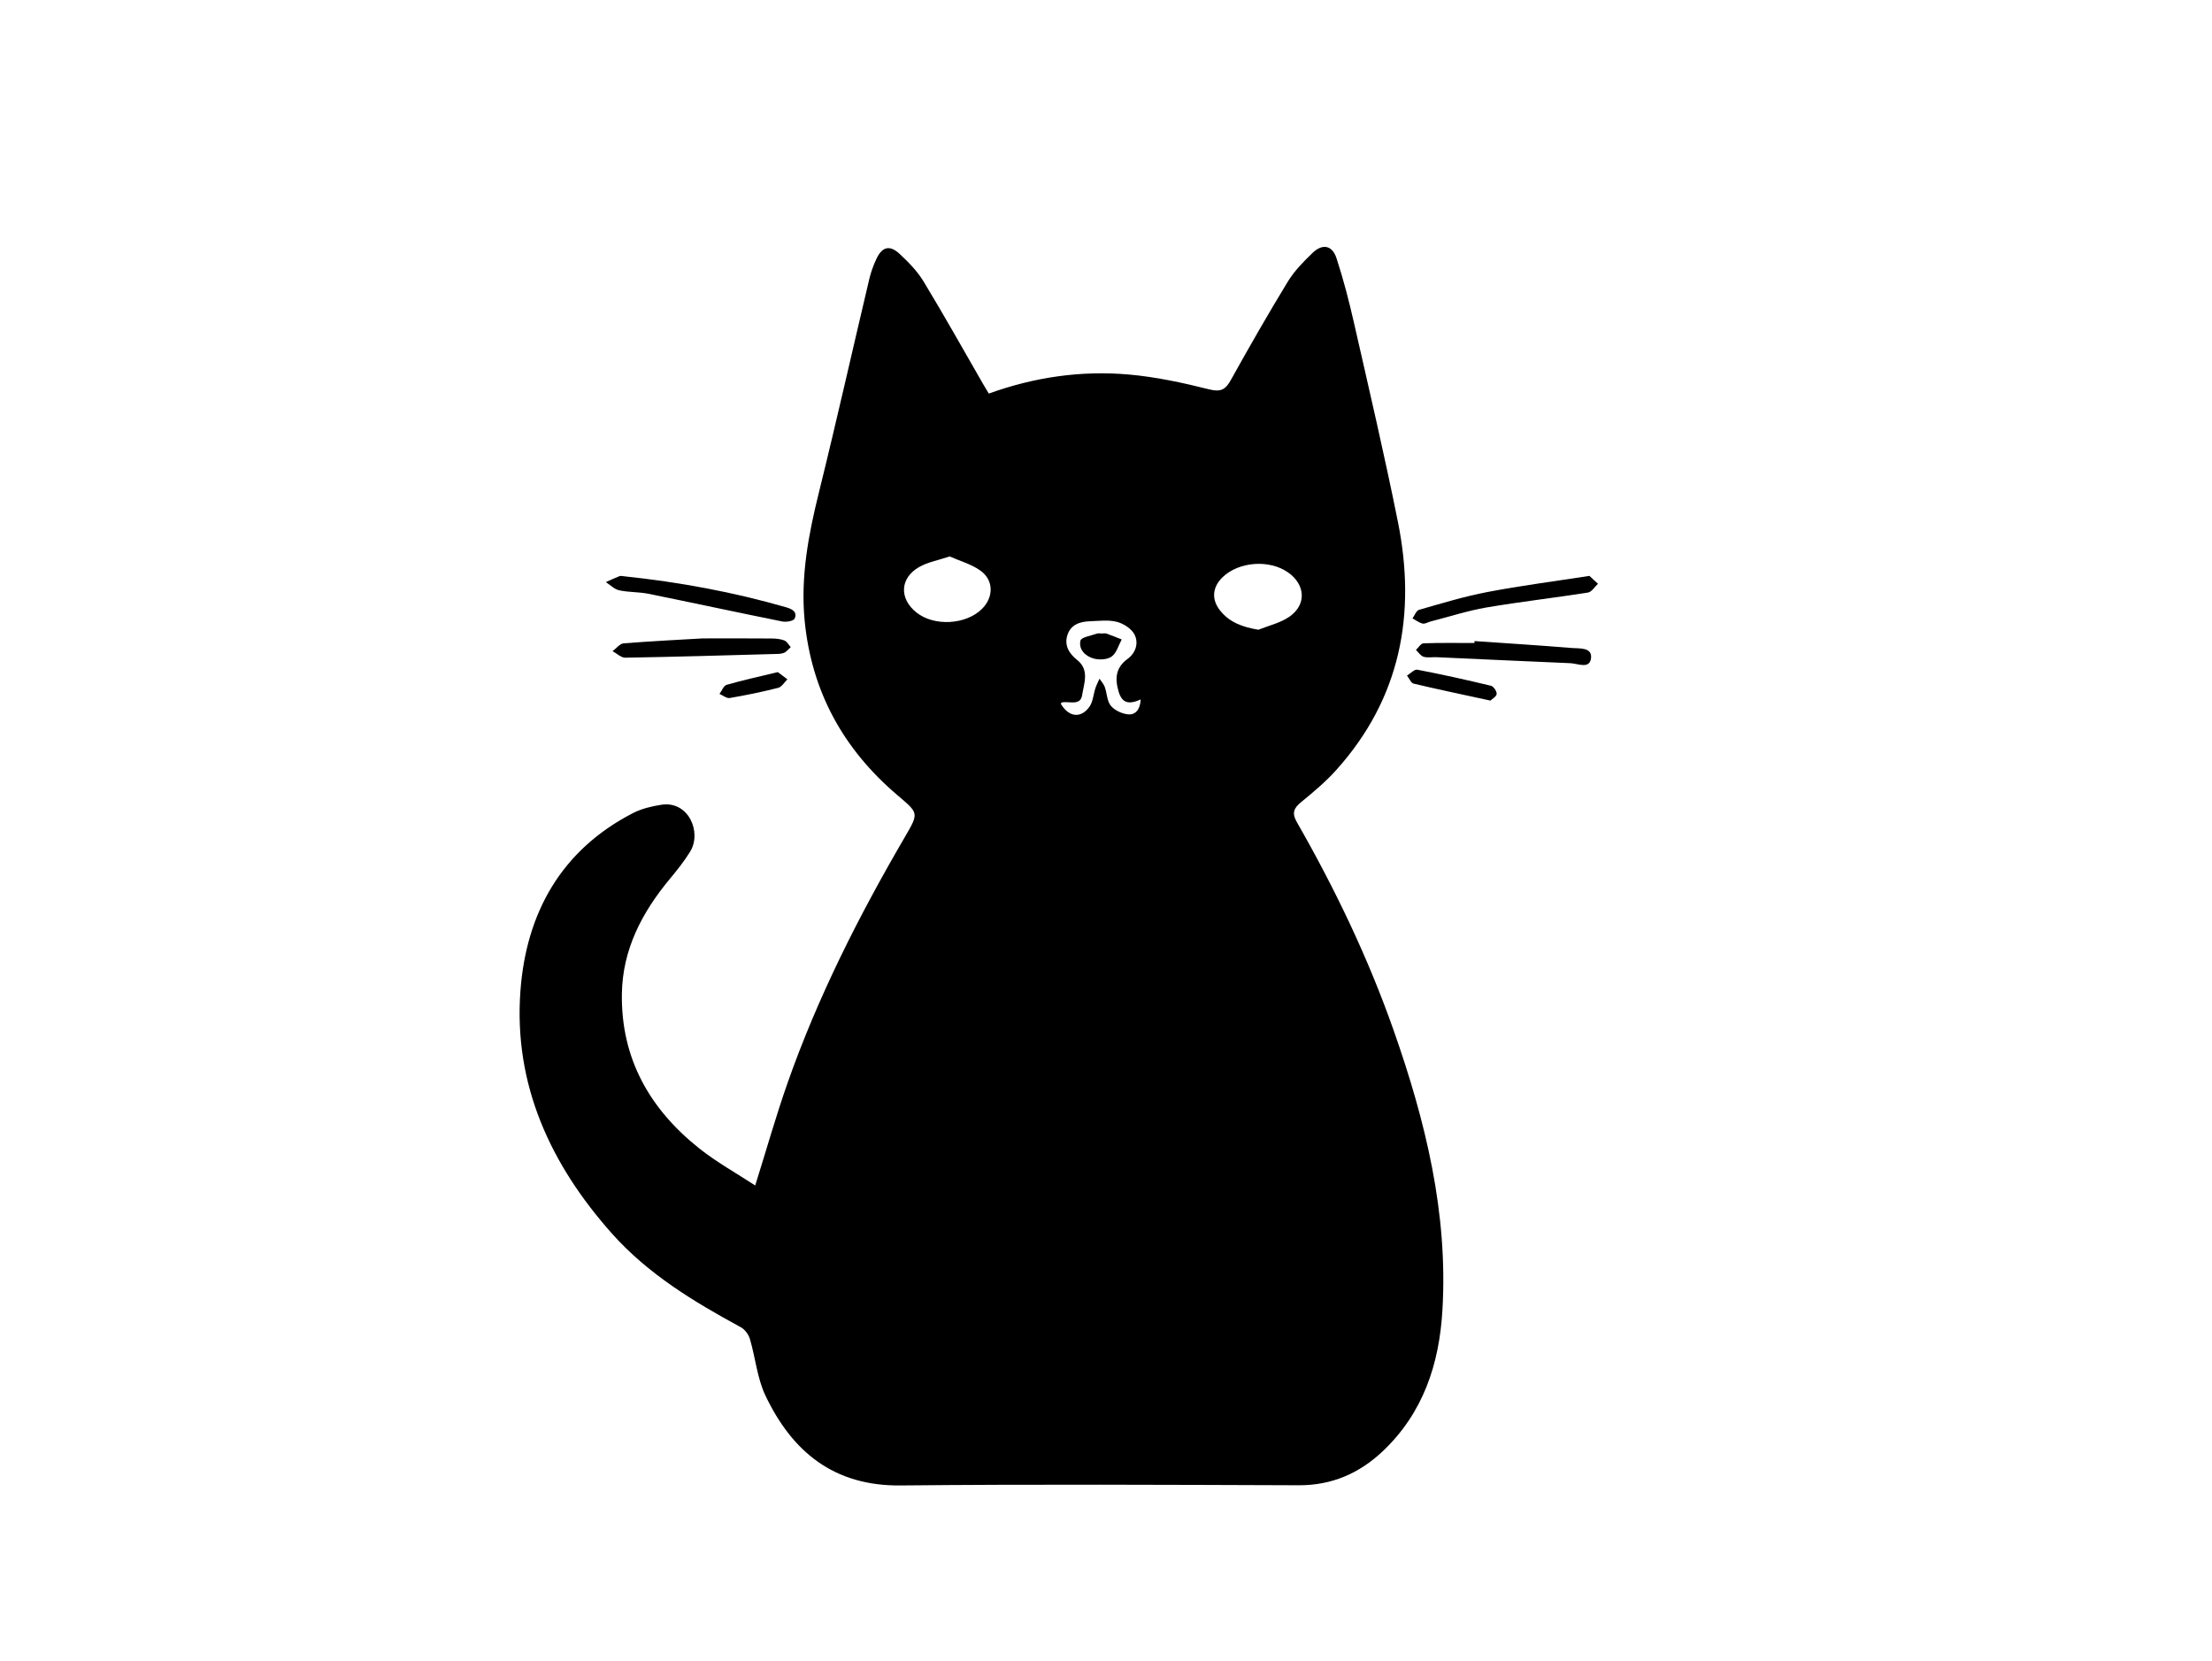 <?xml version="1.0" encoding="UTF-8"?><svg id="a" xmlns="http://www.w3.org/2000/svg" viewBox="0 0 800 600.7">
<path d="M273.13,428.7c4.01-12.79,7.46-24.99,11.65-36.94,10.96-31.23,25.86-60.62,42.52-89.16,5.11-8.76,4.96-8.5-2.86-15.16-19.43-16.56-30.94-37.35-33.43-63.04-1.54-15.96,1.42-31.22,5.22-46.57,6.33-25.59,12.09-51.32,18.17-76.97,.59-2.48,1.48-4.93,2.56-7.24,2.07-4.41,4.81-5.14,8.39-1.82,3.23,3,6.43,6.28,8.69,10.01,7.41,12.22,14.38,24.69,21.52,37.07,.63,1.09,1.28,2.16,2.05,3.44,16.54-5.97,33.48-8.41,50.72-6.88,9.74,.86,19.44,2.96,28.95,5.35,4.26,1.07,5.94,.1,7.89-3.41,6.67-11.98,13.47-23.89,20.61-35.58,2.35-3.85,5.66-7.2,8.94-10.36,3.56-3.43,7.1-2.77,8.63,1.89,2.53,7.71,4.56,15.6,6.36,23.52,5.44,23.95,11.05,47.87,15.88,71.94,6.67,33.25,.97,63.75-22.3,89.64-3.8,4.23-8.22,7.95-12.64,11.56-2.75,2.24-3.54,3.97-1.59,7.37,13.8,24.1,25.78,49.09,35,75.32,11.5,32.72,19.69,66.06,17.61,101.15-1.15,19.45-6.95,37.05-21.47,50.85-8.5,8.07-18.45,12.44-30.46,12.41-48.02-.16-96.04-.41-144.06,.07-24.12,.24-39.14-12.16-48.84-32.48-3-6.29-3.62-13.69-5.63-20.5-.48-1.62-1.83-3.44-3.29-4.24-17.03-9.24-33.54-19.21-46.59-33.86-22.26-25-35.61-53.88-33.11-87.76,2.07-28.03,14.63-50.89,40.75-64.32,3.09-1.59,6.7-2.43,10.16-2.98,9.87-1.58,14.81,9.93,10.45,16.98-2.17,3.51-4.79,6.77-7.43,9.95-10.01,12.08-17.02,25.44-17.24,41.51-.32,23.37,10.1,41.6,27.96,55.8,6.32,5.03,13.49,8.99,20.24,13.41Zm181.96-200.97c3.76-1.52,7.92-2.44,11.18-4.68,6.3-4.33,5.9-11.55-.34-16-6.77-4.82-17.9-4.02-23.79,1.7-3.64,3.54-4.08,7.9-.95,11.92,3.41,4.37,8.14,6.08,13.9,7.05Zm-111.63-26.52c-4.21,1.42-7.95,2.06-11.05,3.84-7,4.01-7.25,11.45-.93,16.46,6.39,5.07,17.88,4.43,23.67-1.33,4.21-4.19,4.32-10.3-.51-13.8-3.29-2.38-7.48-3.51-11.19-5.17Zm69.09,51.72c-4.19,1.87-6.73,1.46-8.01-2.9-1.38-4.75-1.01-8.63,3.24-11.74,3.03-2.22,4.05-5.74,2.57-8.76-1.04-2.13-3.94-4.01-6.37-4.65-3.05-.81-6.47-.34-9.72-.23-3.6,.11-6.95,1.15-8.2,4.94-1.23,3.73,.56,6.72,3.44,9,4.64,3.67,2.52,8.51,1.88,12.74-.6,3.97-4.57,2.22-7.19,2.64-.21,.03-.38,.31-.57,.47,2.84,4.87,7.26,5.51,10.39,1.13,1.3-1.82,1.41-4.48,2.16-6.72,.39-1.17,.98-2.28,1.48-3.42,.65,.99,1.52,1.91,1.91,3,.81,2.27,.79,5.12,2.21,6.81,1.42,1.69,4.14,2.93,6.39,3.09,2.46,.18,4.24-1.77,4.38-5.39Z"/><path d="M225.77,208.4c19.85,2.09,39.41,5.68,58.6,11.22,2.1,.61,4.12,1.67,3.02,4.07-.4,.88-3.03,1.33-4.45,1.05-16.15-3.25-32.25-6.74-48.39-10.01-3.48-.71-7.15-.52-10.62-1.27-1.74-.38-3.22-1.93-4.82-2.96,1.65-.73,3.27-1.51,4.95-2.16,.49-.19,1.13,.03,1.7,.06Z"/><path d="M574.84,208.25c1.08,1,2.09,1.93,3.09,2.86-1.21,1.1-2.29,2.96-3.64,3.17-12.23,1.93-24.55,3.32-36.74,5.4-6.82,1.17-13.47,3.34-20.2,5.07-.96,.25-2,.94-2.84,.74-1.3-.31-2.45-1.22-3.67-1.87,.78-1.07,1.37-2.81,2.37-3.1,8.2-2.34,16.39-4.85,24.75-6.44,12.04-2.3,24.21-3.87,36.87-5.83Z"/><path d="M533.28,231.82c11.69,.81,23.4,1.53,35.08,2.5,2.76,.23,7.41-.33,7.07,3.53-.38,4.28-4.75,2.08-7.47,1.97-16.14-.67-32.27-1.45-48.41-2.17-1.57-.07-3.25,.28-4.69-.16-1.07-.32-1.85-1.61-2.76-2.47,.9-.83,1.78-2.35,2.72-2.39,6.14-.22,12.29-.11,18.44-.11,0-.23,.01-.47,.02-.7Z"/><path d="M254.25,230.86c10.24,0,17.53-.04,24.82,.03,1.55,.01,3.19,.16,4.61,.71,.94,.37,1.55,1.58,2.31,2.41-.83,.72-1.55,1.73-2.52,2.09-1.16,.43-2.52,.38-3.8,.41-17.84,.49-35.68,1.02-53.52,1.32-1.52,.03-3.07-1.54-4.61-2.36,1.33-.98,2.61-2.71,4.01-2.83,10.54-.83,21.1-1.35,28.71-1.79Z"/><path d="M539.04,253.34c-9.76-2.11-18.8-4-27.78-6.13-.97-.23-1.6-1.91-2.39-2.91,1.24-.75,2.65-2.33,3.71-2.13,8.93,1.71,17.81,3.68,26.65,5.81,.93,.22,2.13,1.99,2.06,2.97-.06,.93-1.61,1.76-2.25,2.39Z"/><path d="M281.3,243.04c1.1,.82,2.29,1.71,3.48,2.61-1.1,1.06-2.05,2.75-3.34,3.08-5.78,1.47-11.64,2.67-17.52,3.68-1.12,.19-2.47-.95-3.71-1.48,.85-1.13,1.5-2.97,2.59-3.29,5.88-1.69,11.86-2.99,18.49-4.6Z"/><path d="M398.45,229.08c.57,0,1.2-.15,1.71,.03,1.86,.65,3.68,1.4,5.52,2.12-1.15,2.11-1.83,4.85-3.59,6.15-1.54,1.15-4.44,1.31-6.45,.78-3.02-.79-5.62-3.26-4.88-6.5,.28-1.25,3.87-1.78,5.98-2.55,.51-.18,1.14-.03,1.71-.03Z"/>
</svg>